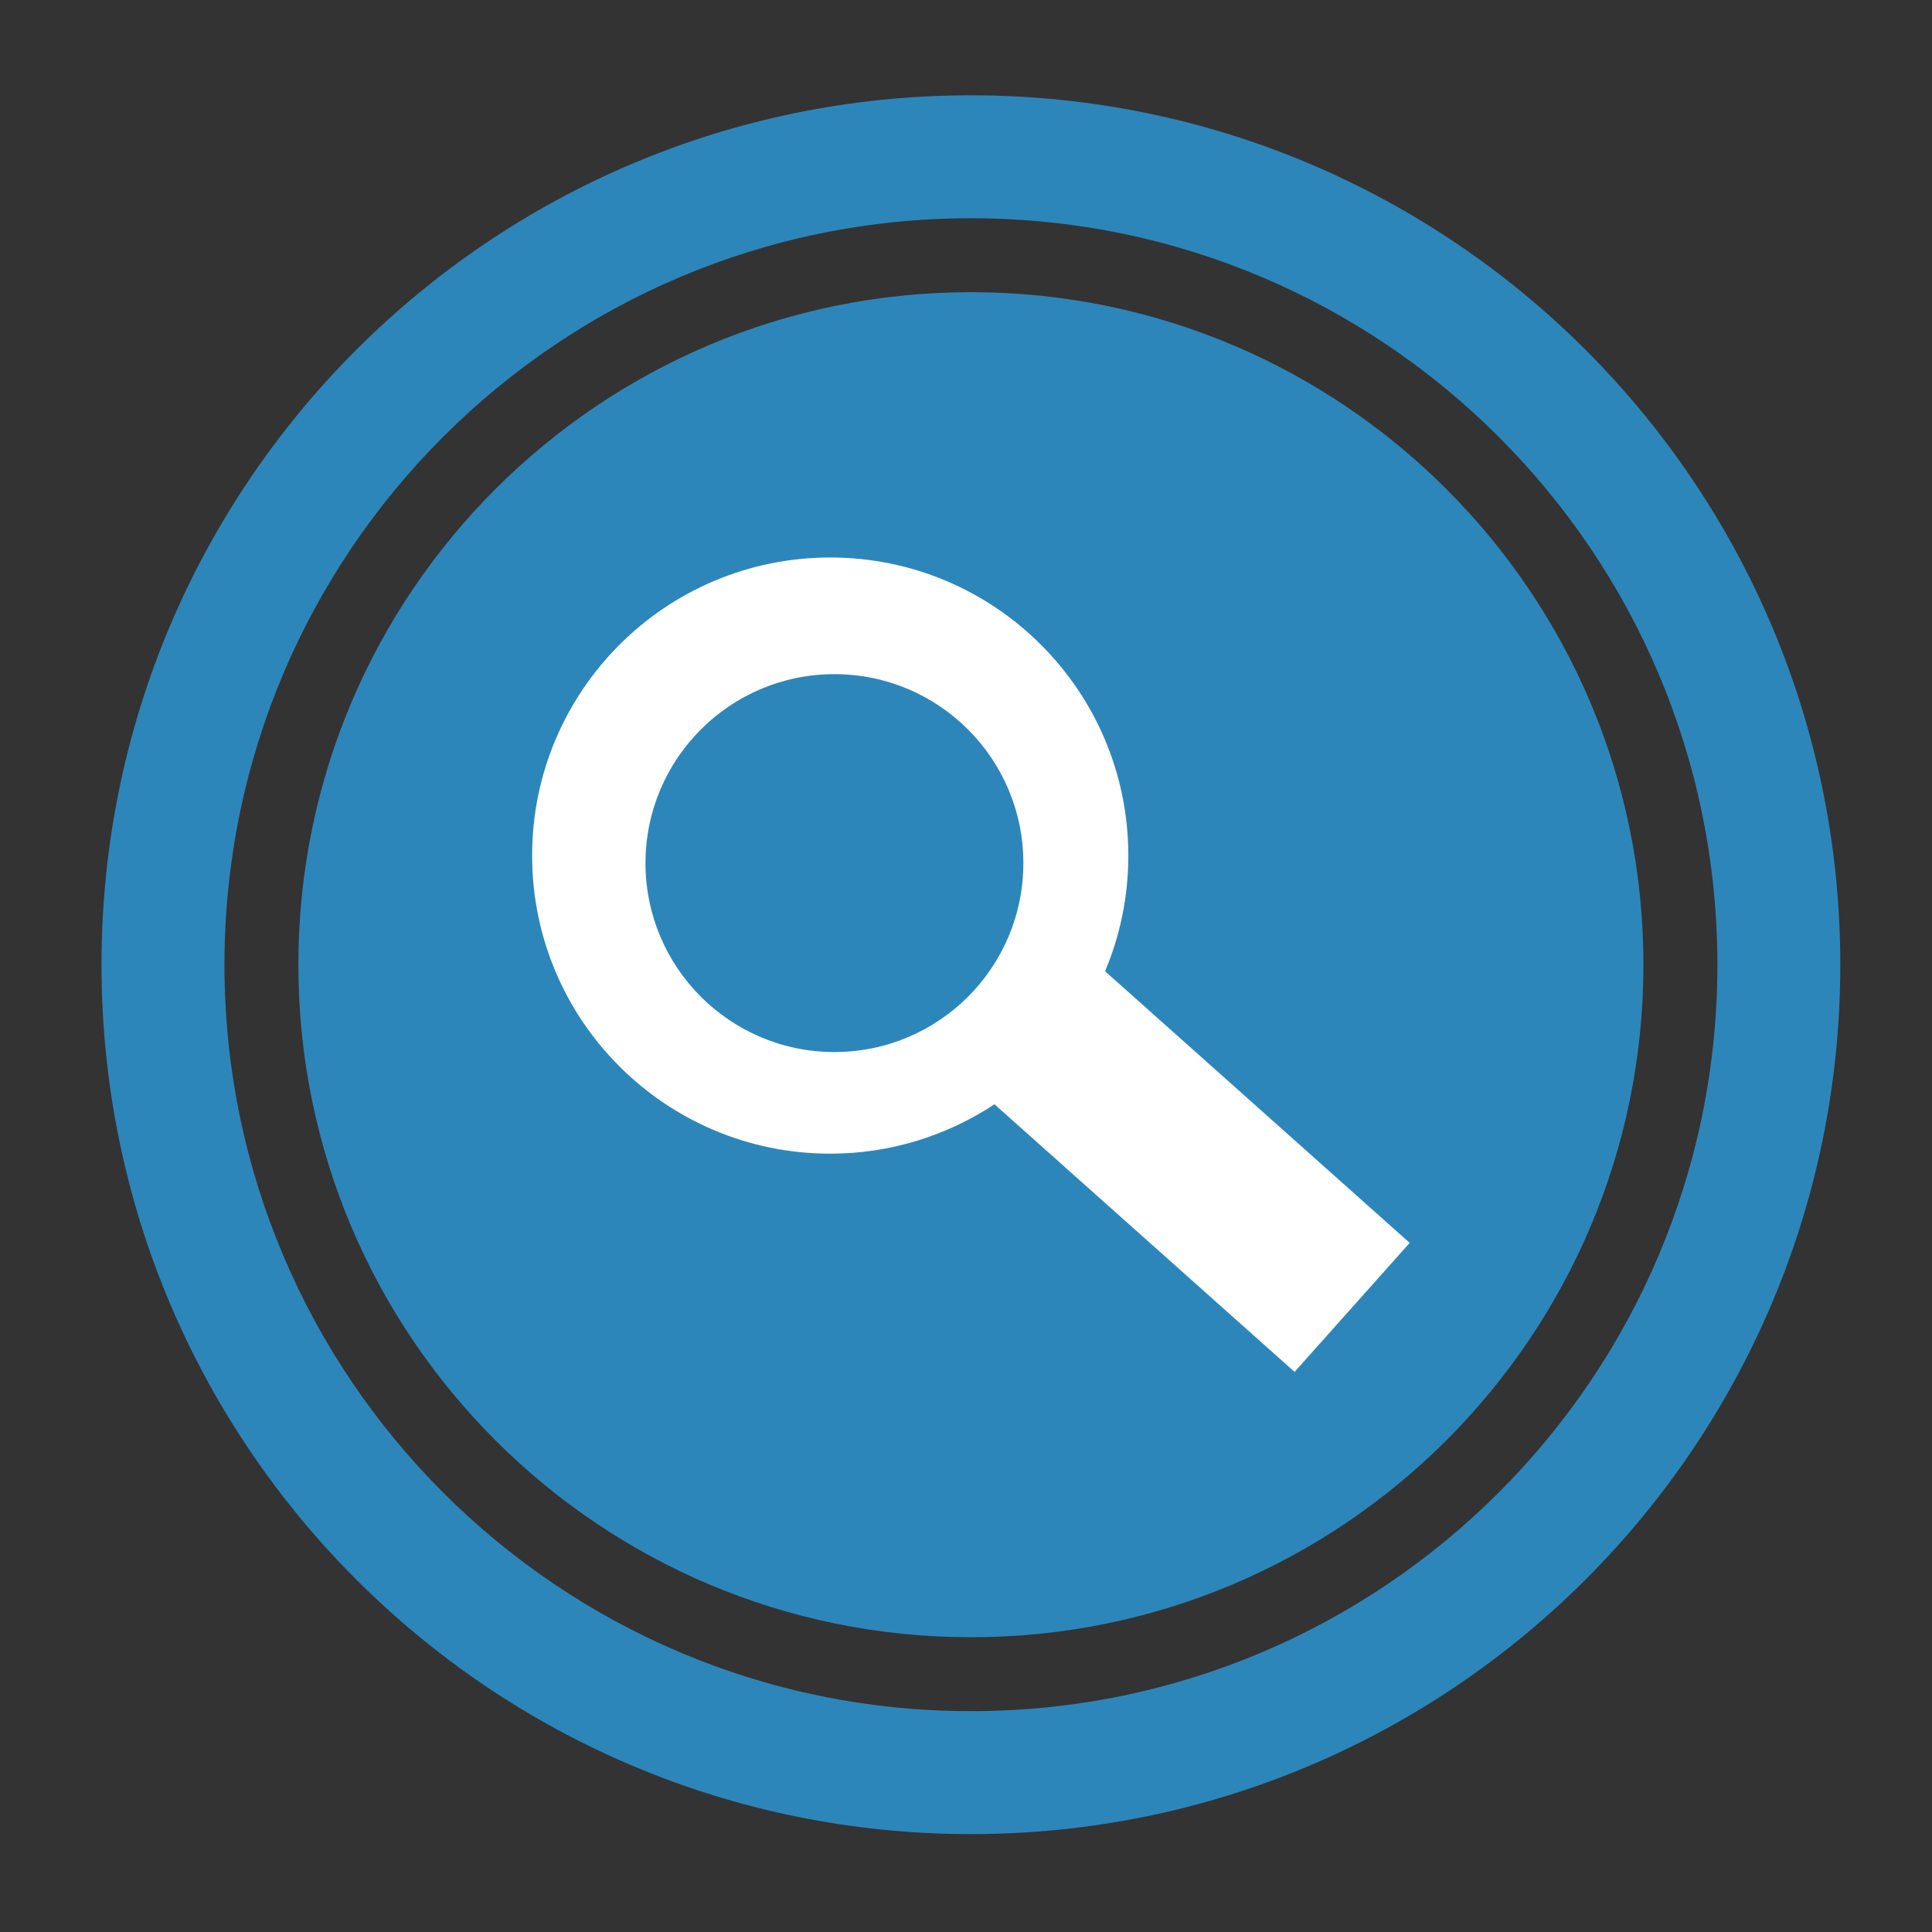 <?xml version="1.0" encoding="UTF-8" standalone="no"?>
<!DOCTYPE svg PUBLIC "-//W3C//DTD SVG 20010904//EN"
"http://www.w3.org/TR/2001/REC-SVG-20010904/DTD/svg10.dtd">
<svg
   enable-background="new 0 0 300 300"
   height="300px"
   id="Layer_1" version="1.1" viewBox="0 0 300 300" width="300px" xml:space="preserve"
   xmlns:xml="http://www.w3.org/XML/1998/namespace" xmlns:xlink="http://www.w3.org/1999/xlink">
  <rect x="0" y="0" width="300" height="300" fill="#333333" stroke="none"/>
  <defs
     id="defs7" />
  <g
     id="g2"
     transform="matrix(-1,0,0,1,301.521,0)">
    <path
       d="M150.755,14.798c-74.554,0-134.994,60.441-134.994,134.999c0,74.562,60.44,135.001,134.994,135.001   c74.562,0,135.005-60.439,135.005-135.001C285.761,75.24,225.317,14.798,150.755,14.798z M150.755,265.708   c-64.01,0-115.912-51.897-115.912-115.911c0-64.013,51.902-115.908,115.912-115.908c64.018,0,115.912,51.895,115.912,115.908   C266.667,213.811,214.773,265.708,150.755,265.708z"
       fill="#2D86BA"
       id="path3" />
    <path
       d="M255.192,149.797c0,57.677-46.76,104.433-104.437,104.433S46.33,207.474,46.33,149.797   c0-57.674,46.748-104.428,104.425-104.428S255.192,92.123,255.192,149.797z"
       fill="#2D86BA"
       id="path4" />
    <path
       d="M172.602,86.568c-25.56,0-46.287,20.719-46.287,46.292c0,6.363,1.283,12.429,3.613,17.954l-47.301,42.181   l17.872,20.033l46.6-41.554c7.327,4.828,16.082,7.668,25.504,7.668c25.571,0,46.29-20.719,46.29-46.282   C218.892,107.295,198.173,86.568,172.602,86.568z M171.951,163.361c-16.207,0-29.337-13.133-29.337-29.338   c0-16.203,13.13-29.34,29.337-29.34c16.203,0,29.338,13.137,29.338,29.34C201.289,150.228,188.154,163.361,171.951,163.361z"
       fill="#FFFFFF"
       id="path5" />
  </g>
</svg>
